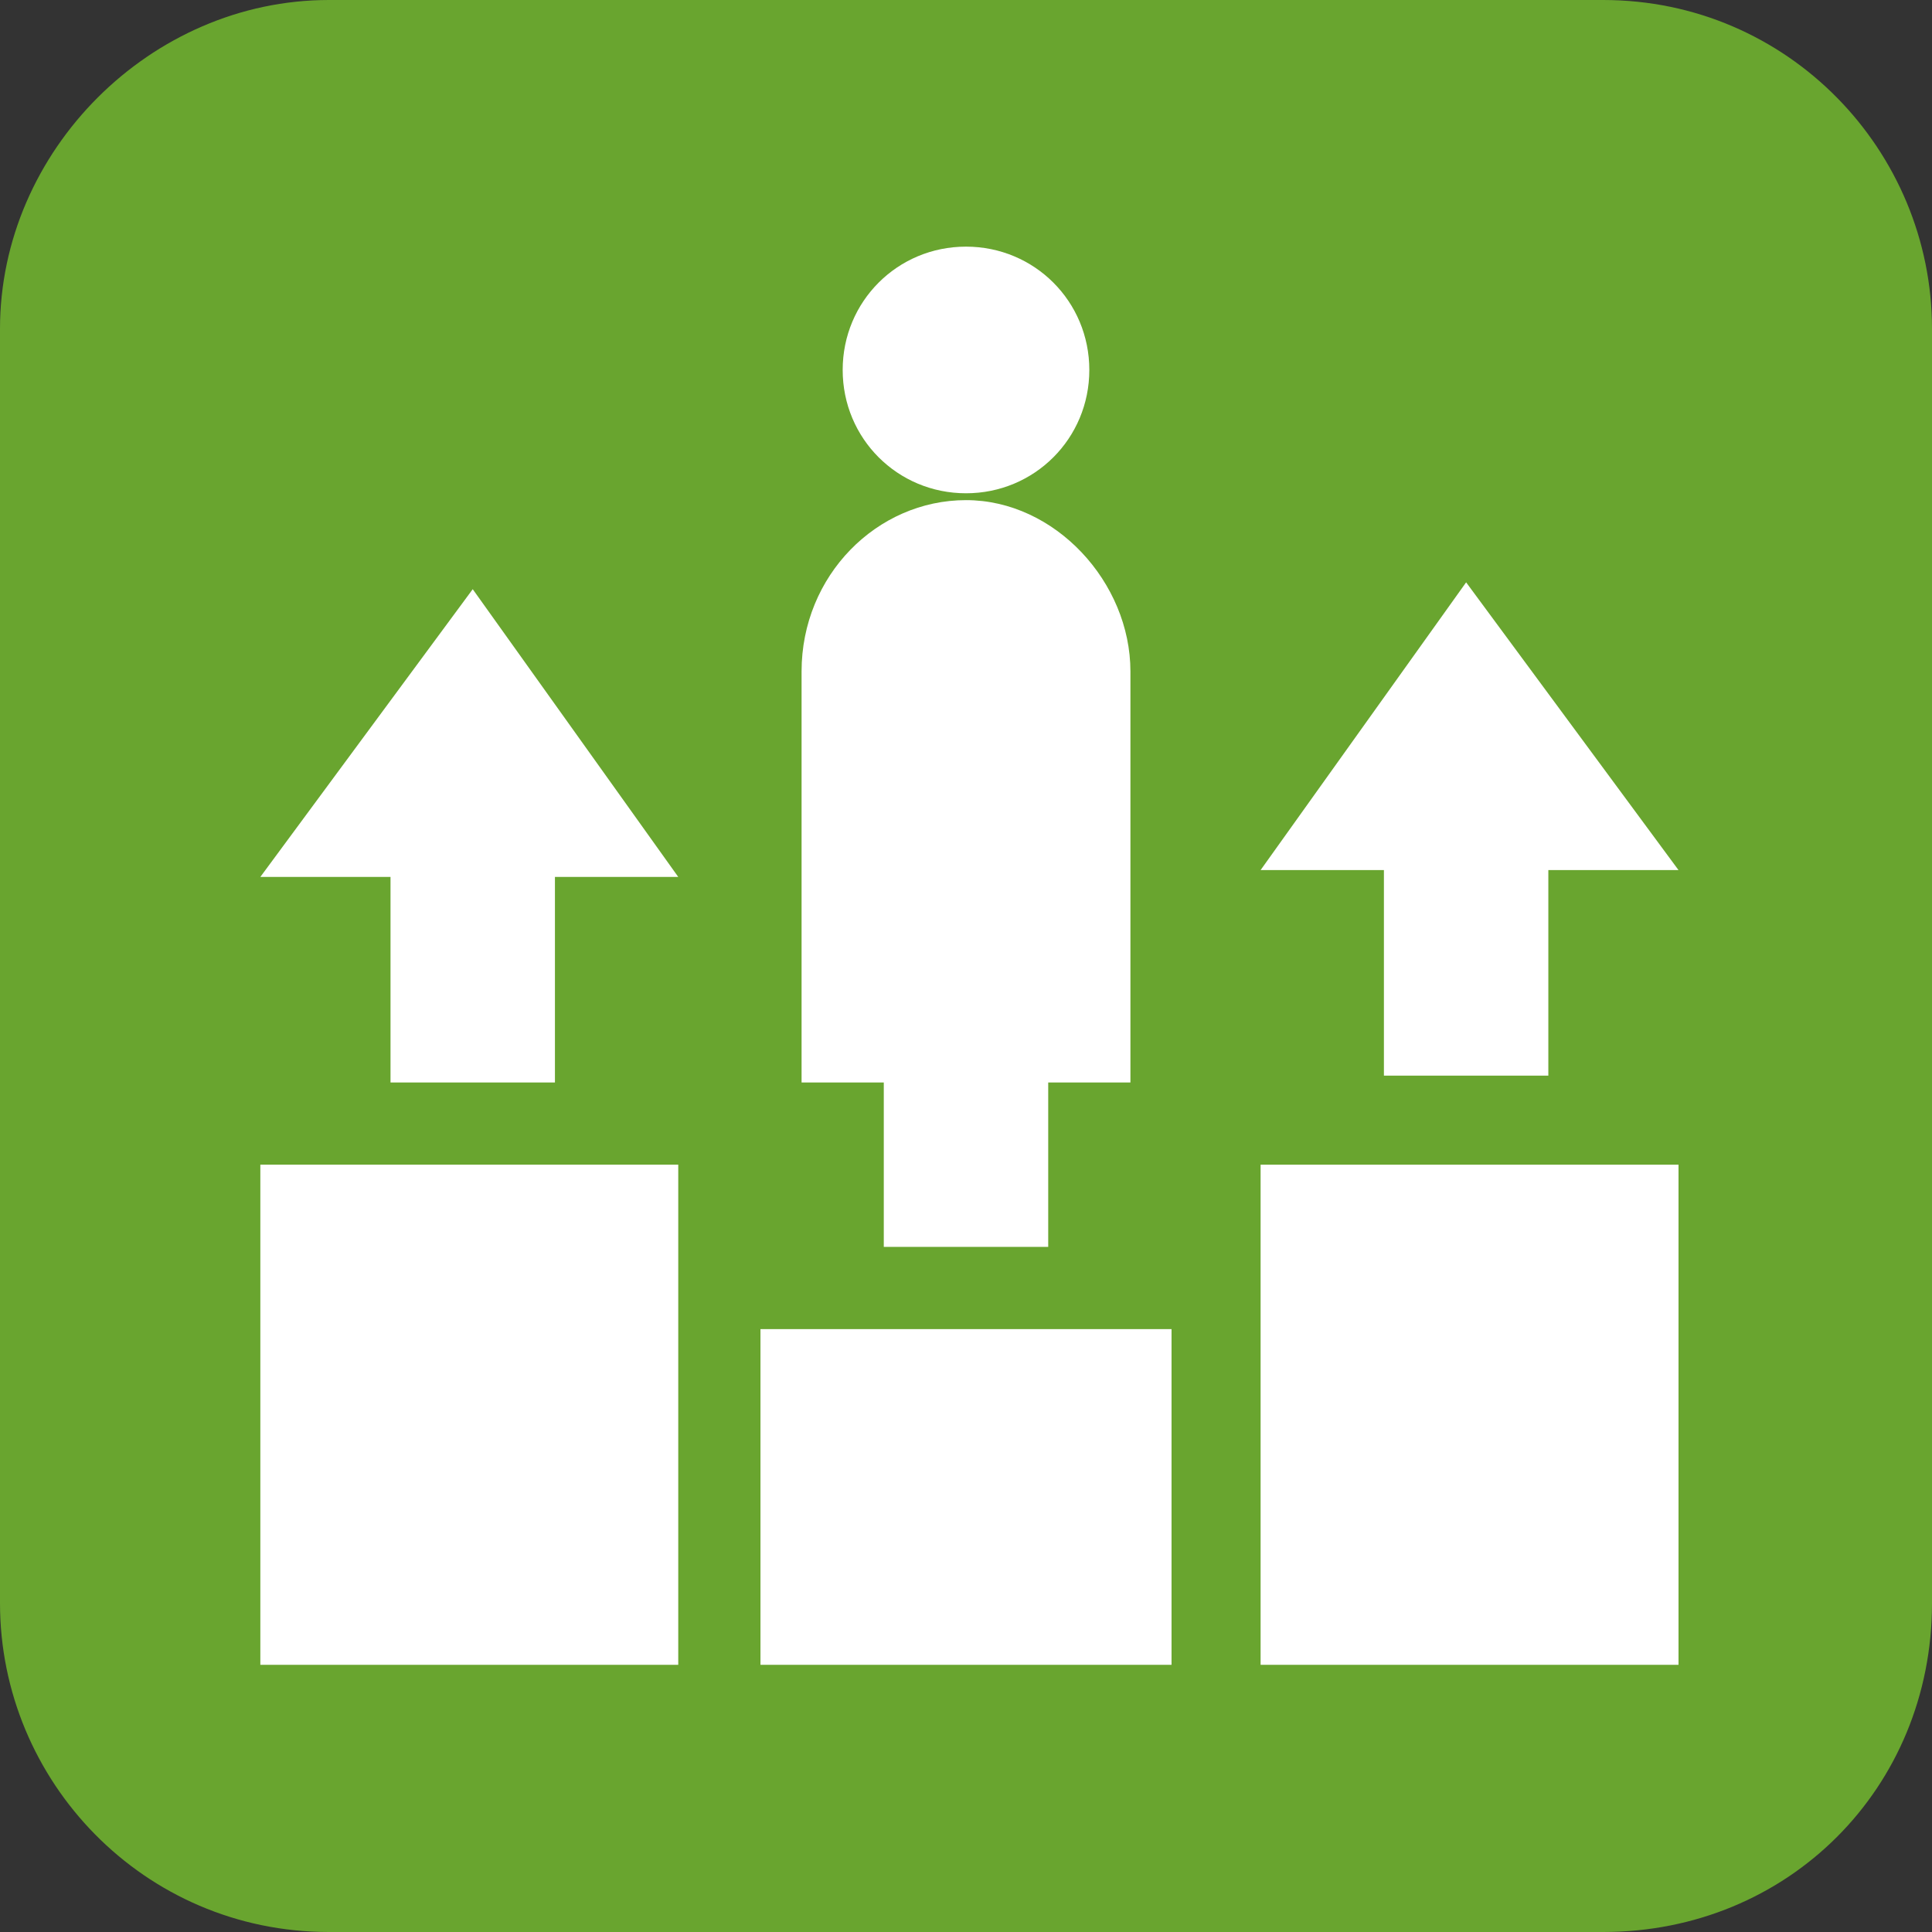 <?xml version="1.0" encoding="utf-8"?>
<!-- Generator: Adobe Illustrator 23.0.2, SVG Export Plug-In . SVG Version: 6.00 Build 0)  -->
<svg version="1.1" id="Capa_1" xmlns="http://www.w3.org/2000/svg" xmlns:xlink="http://www.w3.org/1999/xlink" x="0px" y="0px"
	 viewBox="0 0 28.2 28.2" style="enable-background:new 0 0 28.2 28.2;" xml:space="preserve">
<rect x="0" y="0" width="28.2" height="28.2" fill="#333333" stroke="none"/>
<style type="text/css">
	.st0{fill:#69A52F;}
	.st1{fill:#FFFFFF;}
</style>
<path class="st0" d="M23.4,28.2H4.8c-2.7,0-4.8-2.2-4.8-4.8V4.8C0,2.2,2.2,0,4.8,0h18.6c2.7,0,4.8,2.2,4.8,4.8v18.6
	C28.2,26.1,26.1,28.2,23.4,28.2z"/>
<g>
	<path class="st1" d="M3.8,17h6.1v7.3H3.8V17z"/>
	<path class="st1" d="M18.4,17h6.1v7.3h-6.1V17z"/>
	<path class="st1" d="M5.7,15.8h2.4v-3h1.8l-3-4.2l-3.1,4.2h1.9V15.8z"/>
	<path class="st1" d="M18.4,12.7h1.8v3h2.4v-3h1.9l-3.1-4.2L18.4,12.7z"/>
	<path class="st1" d="M14.1,7.2c1,0,1.8-0.8,1.8-1.8c0-1-0.8-1.8-1.8-1.8s-1.8,0.8-1.8,1.8S13.1,7.2,14.1,7.2z"/>
	<path class="st1" d="M11.7,15.8h1.2v2.4h2.4v-2.4h1.2v-6c0-1.3-1.1-2.5-2.4-2.5s-2.4,1.1-2.4,2.5V15.8z"/>
	<path class="st1" d="M11.1,19.4h6v4.9h-6V19.4z"/>
</g>
</svg>
